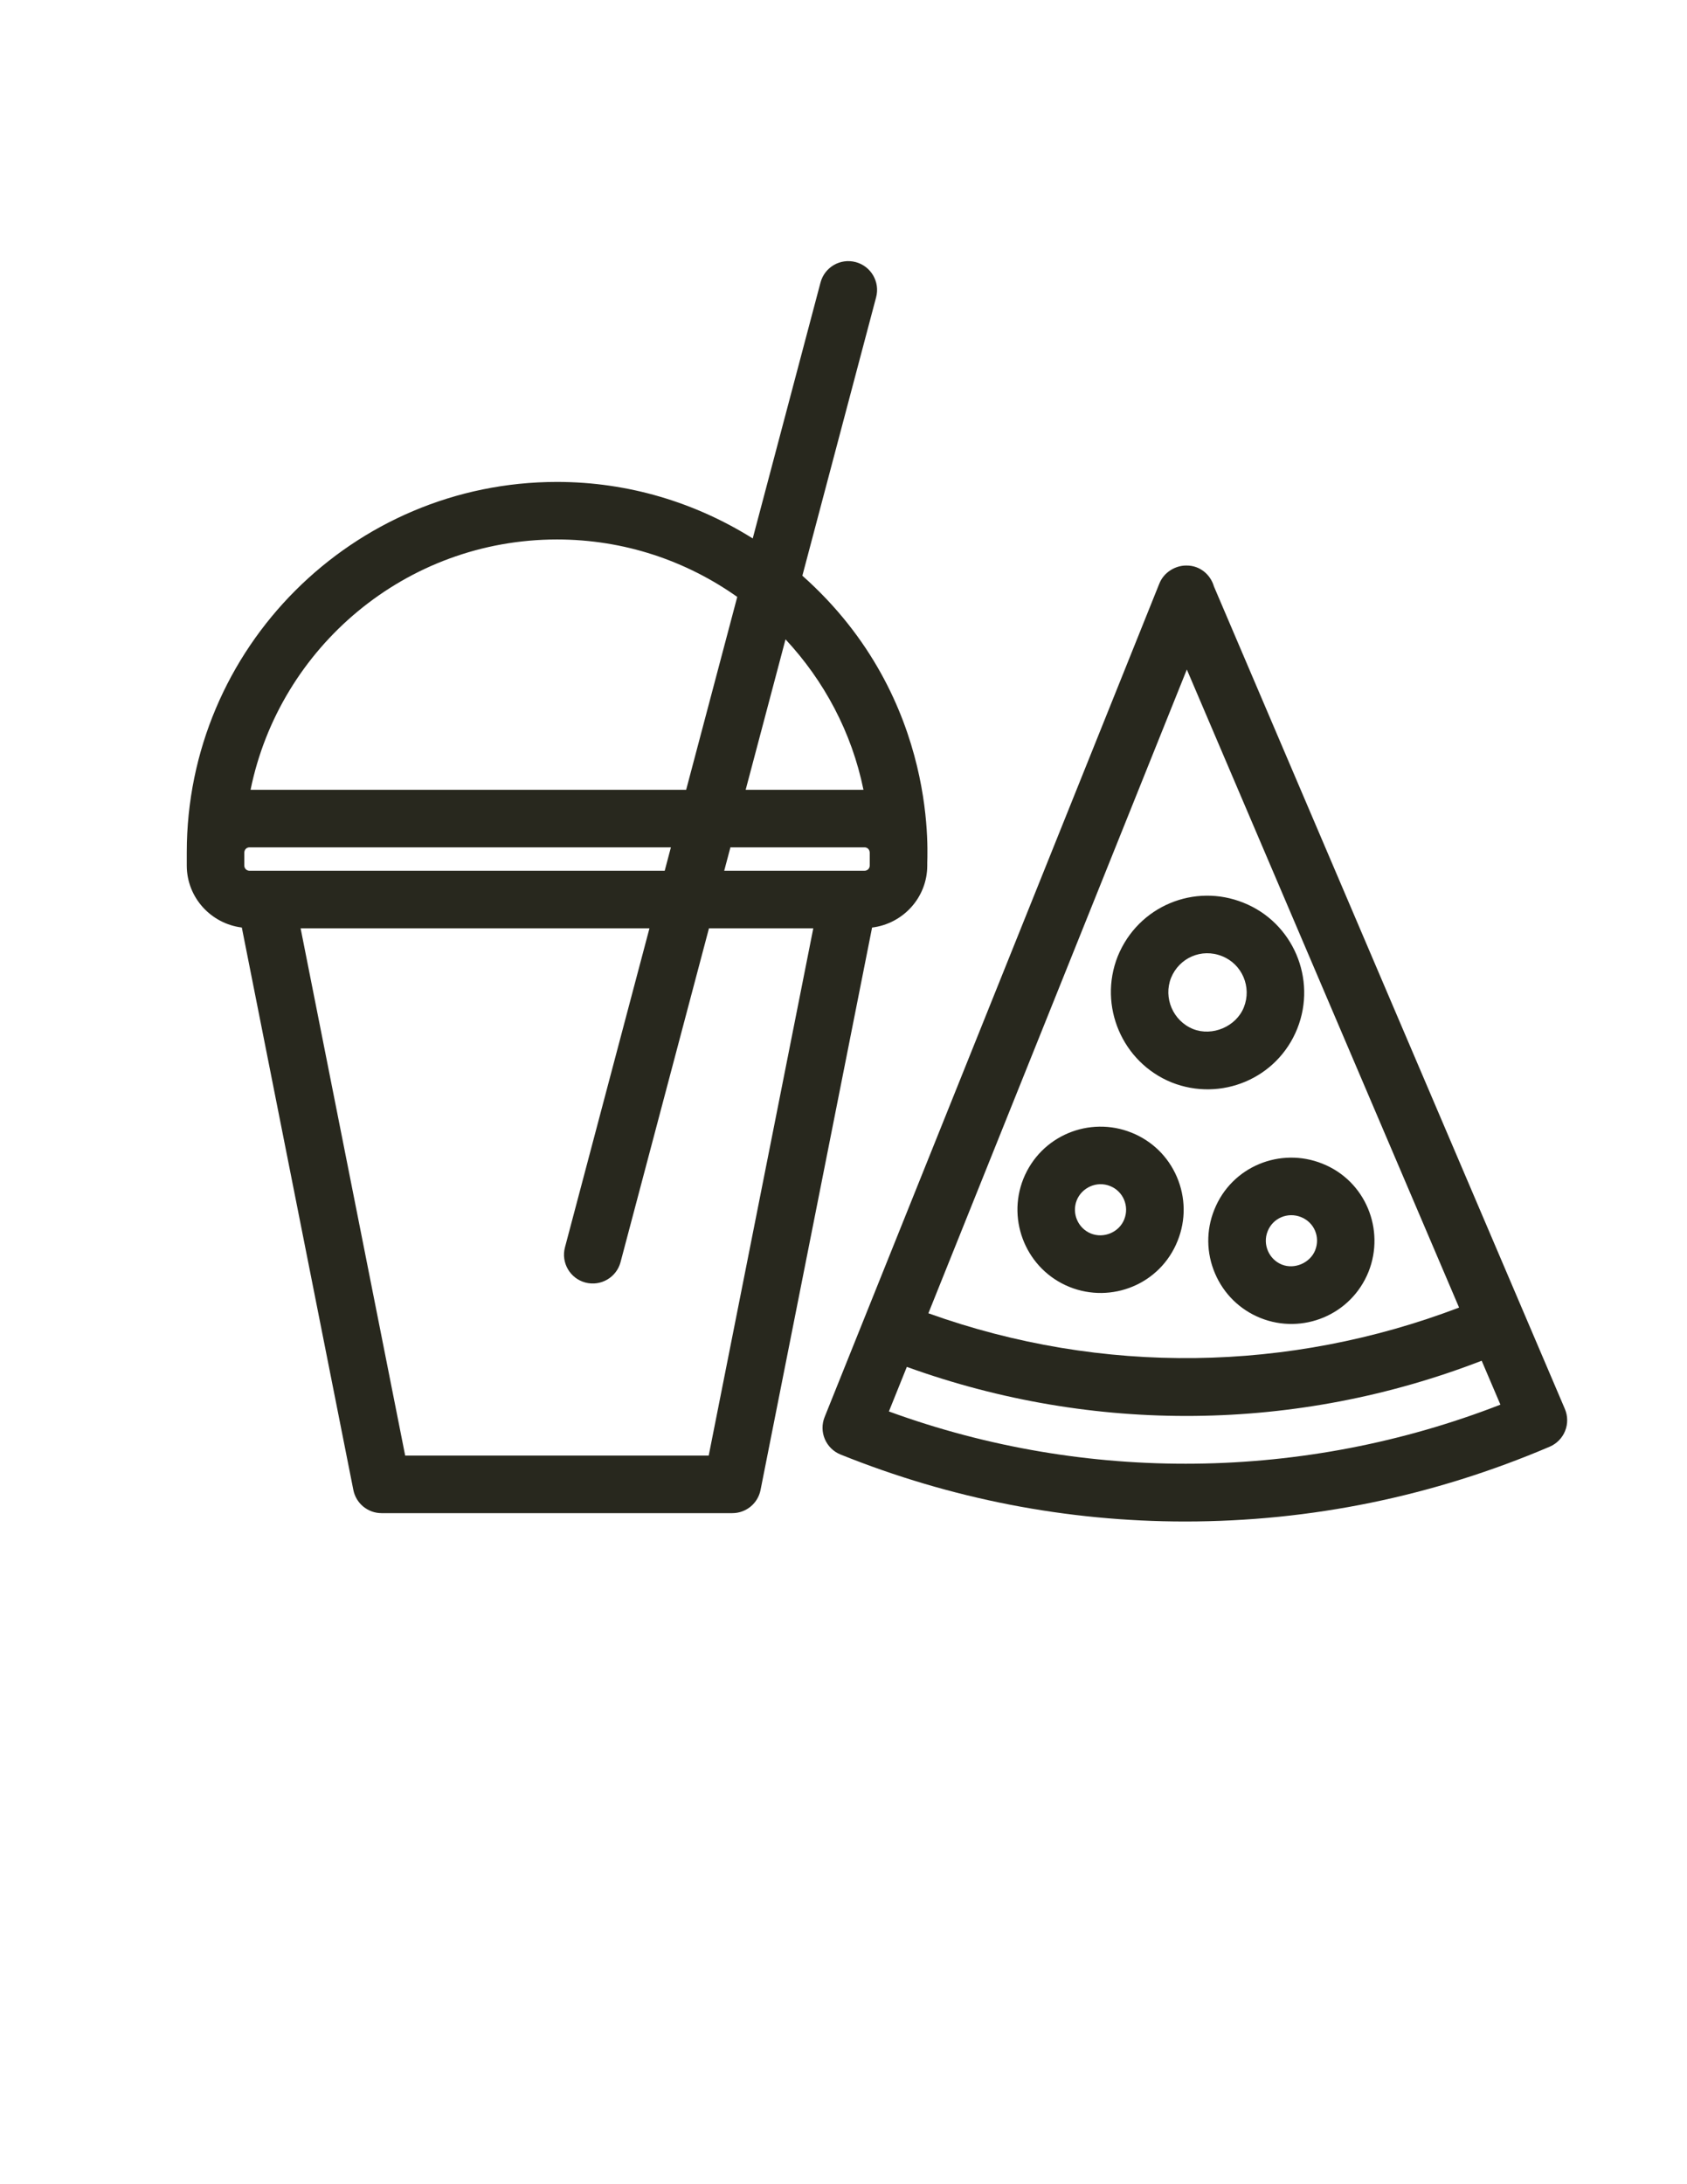 <?xml version="1.0" encoding="UTF-8"?>
<!DOCTYPE svg PUBLIC "-//W3C//DTD SVG 1.1//EN" "http://www.w3.org/Graphics/SVG/1.1/DTD/svg11.dtd">
<!-- Creator: CorelDRAW 2019 (64-Bit) -->
<svg xmlns="http://www.w3.org/2000/svg" xml:space="preserve" width="215.9mm" height="279.4mm" version="1.1" style="shape-rendering:geometricPrecision; text-rendering:geometricPrecision; image-rendering:optimizeQuality; fill-rule:evenodd; clip-rule:evenodd"
viewBox="0 0 21590 27940"
 xmlns:xlink="http://www.w3.org/1999/xlink">
 <defs>
  <style type="text/css">
   <![CDATA[
    .fil0 {fill:#28281E}
   ]]>
  </style>
 </defs>
 <g id="Capa_x0020_1">
  <g id="_2680355916976">
   <path class="fil0" d="M3094.77 11864.85l1427.37 7194.52c34.21,172.53 185.47,296.52 361.06,296.52l4489.2 0c175.59,0 326.85,-123.99 361.06,-296.52l1427.31 -7194.29c396.77,-48.65 706.18,-383.94 706.18,-793.54 -10.23,-45.76 190.9,-2117.71 -1598.4,-3707.16l943.88 -3561.78c52,-196.22 -65.06,-397.81 -261.45,-449.93 -197.32,-52.11 -398.21,65 -450.22,261.63l-867.43 3273.46c-727.67,-455.58 -1584.65,-722.98 -2504.66,-722.98 -2612.77,0 -4738.4,2125.57 -4738.4,4738.57l0 168.19c0,408.96 308.54,743.85 704.5,793.31zm8036.07 -956.42l0 163.11c0,37.79 -29.46,67.26 -67.19,67.26 -122.49,0 -1833.62,0 -1795.31,0l79.5 -299.76 1715.81 0c38.42,0 66.67,29.12 67.19,69.39zm-2624.03 230.37c-2416.14,0 -3682.02,0 -5313.07,0 -37.73,0 -67.37,-29.47 -67.37,-67.26l0 -163.11c0.52,-40.27 28.89,-69.39 67.37,-69.39l5392.46 0 -79.39 299.76zm563.29 7480.99l-3884.6 0 -1338.33 -6744.95 4464.58 0 -1081.51 4081.28c-51.94,196.22 65.06,397.86 261.45,449.98 198.47,51.89 398.5,-66.39 450.16,-261.68l1131.48 -4269.58 1335.1 0 -1338.33 6744.95zm1980.43 -8516.86l-1507.63 0 510.02 -1924.5c493.32,529.14 847.79,1189.32 997.61,1924.5zm-3921.86 -3202.05c858.53,0 1653.98,272.77 2306.48,734.78l-653.83 2467.27 -5574.63 0c371.8,-1824.77 1989.04,-3202.05 3921.98,-3202.05z"/>
   <path class="fil0" d="M16923.65 14885.36c-536.48,-215.46 -1162.22,33.68 -1383.63,590.56 -105.68,262.72 -102.39,551.73 9.53,813.76 111.8,261.62 318.13,463.96 580.85,569.64 536.08,215.34 1160.49,-35.48 1384.16,-591.6 214.07,-538.56 -38.95,-1163.03 -590.91,-1382.36zm-92.56 1108.84c-64.71,160.68 -262.9,247.29 -426.12,182.23 -165.48,-66.5 -249.67,-258.68 -181.49,-426.99 66.8,-168.54 257.12,-248.62 426.64,-180.79 169.64,67.6 248.92,254.87 180.97,425.55z"/>
   <path class="fil0" d="M19833 18505.85c89.84,-38.43 160.62,-110.71 196.96,-201.25 36.46,-90.59 35.42,-191.94 -3.06,-281.84 -1546.4,-3622.63 -2569.31,-6018.96 -4491.1,-10520.98 -44.49,-153.29 -180.1,-267.4 -347.77,-267.4l-3.64 0c-0.64,0 -1.22,0.35 -1.85,0.35 -0.7,0 -1.22,-0.35 -1.91,-0.35l-3.58 0c-0.41,0 -0.75,0.29 -1.21,0.29 -0.41,-0.06 -0.81,-0.29 -1.33,-0.29 -126.71,1.56 -279.42,79.91 -339.45,235.74 -437.85,1089.65 1585.97,-3947.35 -4281.77,10656.87 -36.52,90.6 -35.42,191.94 2.83,281.85 38.3,89.79 110.53,160.97 201.13,197.31 1413.27,568.55 2896.74,856.81 4409.17,856.81 1608.22,0 3178.36,-322.01 4666.58,-957.11zm-7951.72 -1706.5l3307.61 -8235.13 3484.19 8162.03c-2169.37,826.76 -4565.81,871.37 -6791.8,73.1zm-275.67 685.72c2388.99,863.62 4995.23,835.02 7356.71,-78.76l239.84 561.85c-2503.85,974.38 -5298.68,1009.86 -7826.16,86.95l229.61 -570.04z"/>
   <path class="fil0" d="M14480.64 14488.59c-536.07,-215.34 -1160.43,35.53 -1384.1,591.6 -216.55,544.16 48.48,1164.19 591.02,1382.36 537.75,215.98 1162.29,-34.9 1383.46,-590.15 106.38,-264.57 102.97,-554.62 -9.36,-817 -111.97,-260.93 -318.65,-462.23 -581.02,-566.81zm-93.08 1110.28c-64.89,162.82 -259.14,246.89 -425.37,180.73 -167.16,-67.19 -248.68,-258.73 -182.24,-425.89 64.08,-159.35 252.32,-251.8 427.22,-181.83 166.87,66.28 248.68,257.06 180.39,426.99z"/>
   <path class="fil0" d="M14304.01 12234.29c-250.36,632.96 58.07,1355.37 689.53,1611.68 629.33,250.82 1352.84,-45.93 1609.32,-689.07 252.67,-635.05 -56.62,-1356.77 -687.4,-1608.39 -625.74,-253.88 -1348.44,38.13 -1611.45,685.78zm683.06 274.21c103.37,-253.93 388.39,-384.05 653.6,-277.05 256.42,102.16 380.88,395.27 278.38,653.02 -99.38,249.15 -405.21,376.37 -650.88,278.55 -256.48,-104.23 -382.1,-399.31 -281.1,-654.52z"/>
  </g>
 </g>
</svg>
